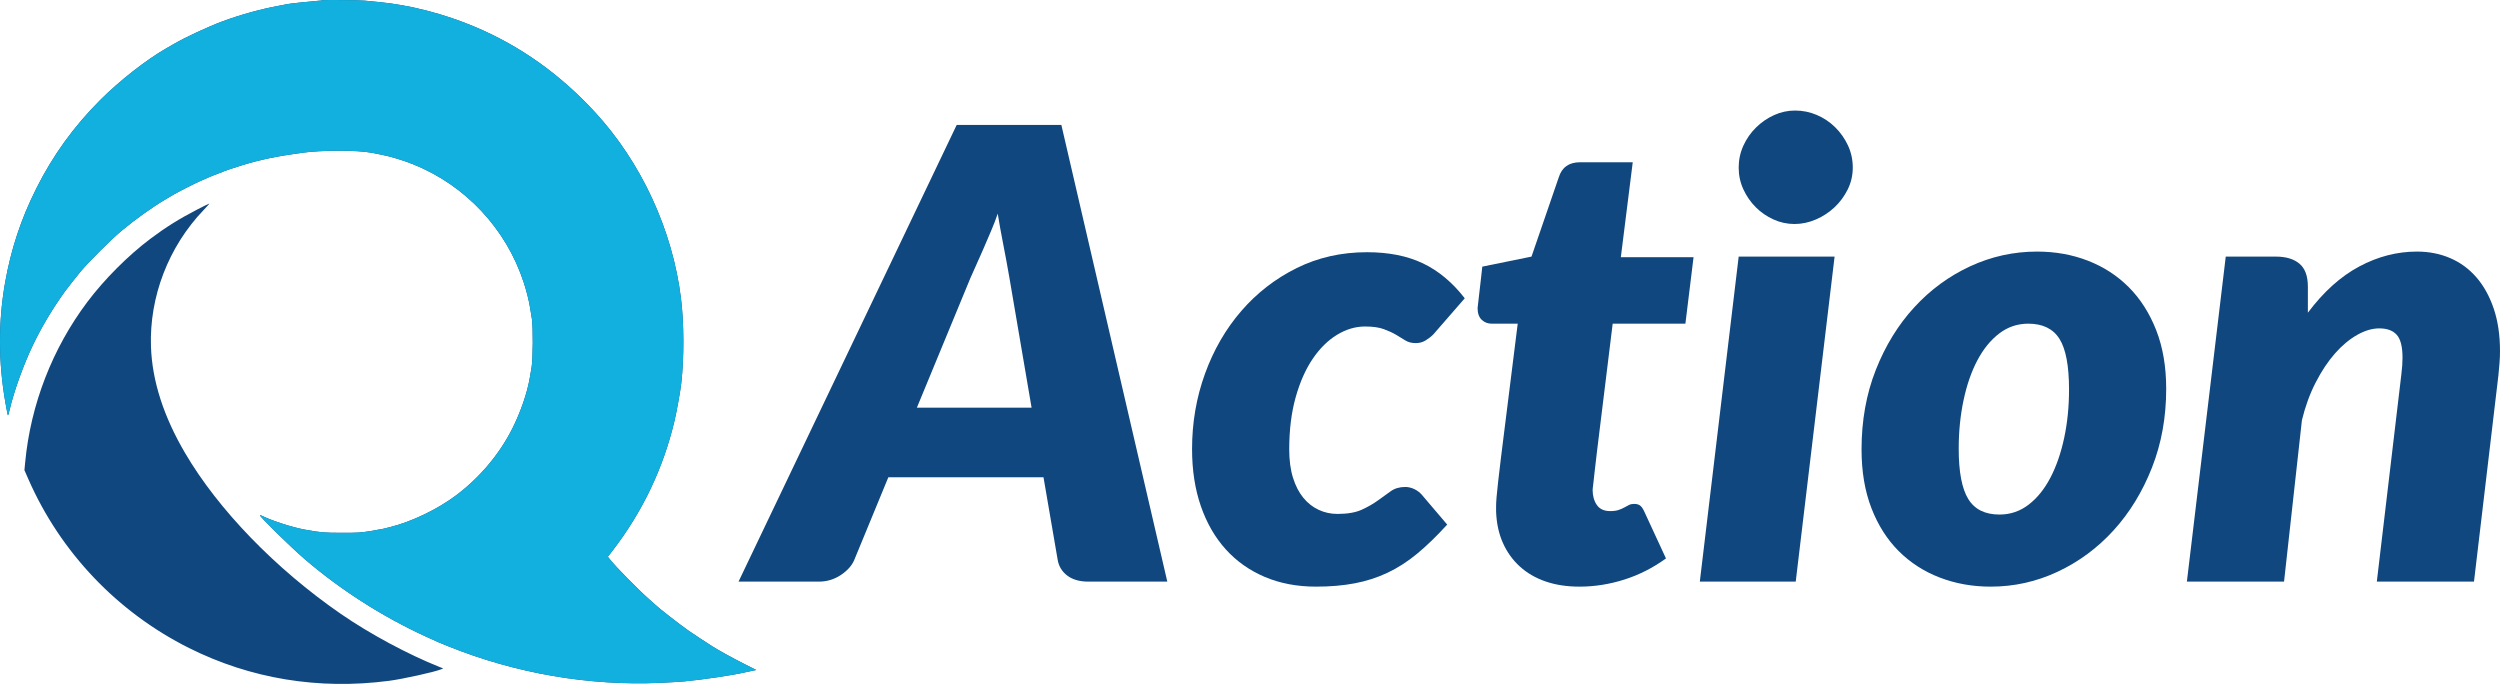 <?xml version="1.0" encoding="UTF-8" standalone="no"?>
<!DOCTYPE svg PUBLIC "-//W3C//DTD SVG 1.1//EN" "http://www.w3.org/Graphics/SVG/1.1/DTD/svg11.dtd">
<!-- Created with Vectornator (http://vectornator.io/) -->
<svg height="100%" stroke-miterlimit="10" style="fill-rule:nonzero;clip-rule:evenodd;stroke-linecap:round;stroke-linejoin:round;" version="1.1" viewBox="13 90.891 900 246.217" width="100%" xml:space="preserve" xmlns="http://www.w3.org/2000/svg" xmlns:vectornator="http://vectornator.io" xmlns:xlink="http://www.w3.org/1999/xlink">
<defs/>
<g id="Layer-1" vectornator:layerName="Layer 1">
<g opacity="1" vectornator:layerName="Group 1">
<path d="M129.102 90.988C129.049 91.037 128.082 91.144 126.953 91.228C124.388 91.418 116.777 92.246 116.413 92.376C116.265 92.428 114.93 92.689 113.446 92.956C107.13 94.091 99.558 96.18 93.177 98.547C87.89 100.509 79.842 104.252 75.49 106.773C74.674 107.246 73.493 107.928 72.866 108.289C65.522 112.512 56.014 119.96 49.005 126.979C39.545 136.454 32.065 146.808 26.104 158.679C20.55 169.739 16.927 180.679 14.804 192.798C12.361 206.742 12.4 221.321 14.917 235.691C15.356 238.196 15.76 240.29 15.815 240.345C15.945 240.475 16.067 240.114 16.46 238.44C18.039 231.705 21.491 222.115 24.853 215.124C28.052 208.473 31.706 202.347 36.395 195.778C36.978 194.961 40.951 189.92 42.056 188.597C44.866 185.229 53.16 176.968 56.663 174.049C61.784 169.78 68.053 165.308 72.752 162.569C73.693 162.021 74.925 161.293 75.49 160.951C76.771 160.176 83.196 156.892 84.733 156.226C85.361 155.955 86.902 155.282 88.158 154.732C89.414 154.182 91.006 153.548 91.695 153.323C92.385 153.098 93.051 152.841 93.177 152.753C93.471 152.545 96.79 151.418 100.137 150.388C106.675 148.377 112.288 147.203 121.475 145.924C128.869 144.896 141.701 144.882 146.807 145.898C147.435 146.023 149.039 146.335 150.372 146.591C153.49 147.191 158.118 148.59 161.651 150.002C180.527 157.547 195.212 173.218 201.537 192.569C202.574 195.741 203.408 199.063 203.829 201.698C204.011 202.828 204.296 204.573 204.466 205.578C204.947 208.434 204.882 220.195 204.367 223.15C204.148 224.405 203.857 226.1 203.72 226.916C202.81 232.307 200.416 239.26 197.417 245.218C192.782 254.425 185.685 262.842 177.165 269.234C170.432 274.287 161.083 278.769 153.311 280.669C152.495 280.869 151.469 281.126 151.029 281.239C150.59 281.352 148.485 281.729 146.351 282.075C142.773 282.656 141.973 282.706 136.081 282.704C129.586 282.702 128.522 282.61 122.731 281.551C118.264 280.735 111.172 278.457 107.449 276.643C107.005 276.428 106.603 276.288 106.556 276.334C106.243 276.644 117.529 287.729 122.617 292.104C135.433 303.129 150.613 312.852 166.091 319.95C171.106 322.251 170.784 322.11 174.421 323.573C198.655 333.326 225.032 337.864 250.76 336.709C253.959 336.566 257.759 336.341 259.203 336.209C265.712 335.613 276.965 333.94 281.225 332.935C281.979 332.757 283.194 332.492 283.926 332.348L285.257 332.083L281.073 329.973C276.833 327.834 272.059 325.216 269.65 323.707C267.736 322.508 262.265 318.903 260.8 317.875C257.639 315.653 249.873 309.599 248.933 308.621C248.871 308.555 247.895 307.686 246.764 306.687C242.568 302.979 234.771 295.05 232.496 292.178L231.825 291.33L233.729 288.848C244.367 274.98 251.78 259.402 255.812 242.434C256.632 238.988 257.937 231.723 258.272 228.741C259.303 219.571 259.261 207.342 258.166 198.389C255.153 173.751 243.857 149.307 227.112 131.186C214.584 117.628 200.471 107.576 184.273 100.674C173.084 95.905 160.369 92.624 149.089 91.593C147.583 91.456 145.409 91.243 144.258 91.121C142.286 90.913 129.306 90.798 129.102 90.988ZM84.048 166.291C77.517 169.668 72.7 172.677 67.174 176.827C59.097 182.894 50.566 191.442 44.405 199.644C31.849 216.359 24.044 236.497 22.066 257.286L21.792 260.156L23.238 263.448C34.8 289.765 55.257 311.26 81.024 324.163C103.157 335.248 127.727 339.289 152.969 335.997C158.047 335.334 169.357 332.839 171.799 331.843L172.573 331.528L171.215 330.988C159.876 326.484 146.058 319.049 135.629 311.842C112.147 295.618 91.579 274.363 79.615 253.959C71.871 240.753 67.777 227.993 67.35 215.733C66.722 197.72 73.689 179.644 86.341 166.462C87.559 165.194 88.465 164.159 88.355 164.161C88.246 164.164 86.308 165.122 84.048 166.291Z" fill="#10477e" fill-rule="evenodd" opacity="1" stroke="none" vectornator:layerName="path"/>
<path d="M129.102 90.988C129.049 91.037 128.082 91.144 126.953 91.228C124.388 91.418 116.777 92.246 116.413 92.376C116.265 92.428 114.93 92.689 113.446 92.956C107.13 94.091 99.558 96.18 93.177 98.547C87.89 100.509 79.842 104.252 75.49 106.773C74.674 107.246 73.493 107.928 72.866 108.289C65.522 112.512 56.014 119.96 49.005 126.979C39.545 136.454 32.065 146.808 26.104 158.679C20.55 169.739 16.927 180.679 14.804 192.798C12.361 206.742 12.4 221.321 14.917 235.691C15.356 238.196 15.76 240.29 15.815 240.345C15.945 240.475 16.067 240.114 16.46 238.44C18.039 231.705 21.491 222.115 24.853 215.124C28.052 208.473 31.706 202.347 36.395 195.778C36.978 194.961 40.951 189.92 42.056 188.597C44.866 185.229 53.16 176.968 56.663 174.049C61.784 169.78 68.053 165.308 72.752 162.569C73.693 162.021 74.925 161.293 75.49 160.951C76.771 160.176 83.196 156.892 84.733 156.226C85.361 155.955 86.902 155.282 88.158 154.732C89.414 154.182 91.006 153.548 91.695 153.323C92.385 153.098 93.051 152.841 93.177 152.753C93.471 152.545 96.79 151.418 100.137 150.388C106.675 148.377 112.288 147.203 121.475 145.924C128.869 144.896 141.701 144.882 146.807 145.898C147.435 146.023 149.039 146.335 150.372 146.591C153.49 147.191 158.118 148.59 161.651 150.002C180.527 157.547 195.212 173.218 201.537 192.569C202.574 195.741 203.408 199.063 203.829 201.698C204.011 202.828 204.296 204.573 204.466 205.578C204.947 208.434 204.882 220.195 204.367 223.15C204.148 224.405 203.857 226.1 203.72 226.916C202.81 232.307 200.416 239.26 197.417 245.218C192.782 254.425 185.685 262.842 177.165 269.234C170.432 274.287 161.083 278.769 153.311 280.669C152.495 280.869 151.469 281.126 151.029 281.239C150.59 281.352 148.485 281.729 146.351 282.075C142.773 282.656 141.973 282.706 136.081 282.704C129.586 282.702 128.522 282.61 122.731 281.551C118.264 280.735 111.172 278.457 107.449 276.643C107.005 276.428 106.603 276.288 106.556 276.334C106.243 276.644 117.529 287.729 122.617 292.104C135.433 303.129 150.613 312.852 166.091 319.95C171.106 322.251 170.784 322.11 174.421 323.573C198.655 333.326 225.032 337.864 250.76 336.709C253.959 336.566 257.759 336.341 259.203 336.209C265.712 335.613 276.965 333.94 281.225 332.935C281.979 332.757 283.194 332.492 283.926 332.346L285.257 332.083L281.073 329.973C276.833 327.834 272.059 325.216 269.65 323.707C267.736 322.508 262.265 318.903 260.8 317.875C257.639 315.653 249.873 309.599 248.933 308.621C248.87 308.555 247.895 307.686 246.764 306.687C242.568 302.979 234.771 295.05 232.496 292.178L231.825 291.33L233.729 288.848C244.367 274.98 251.78 259.402 255.812 242.434C256.632 238.988 257.937 231.723 258.272 228.741C259.303 219.571 259.261 207.342 258.166 198.389C255.153 173.751 243.857 149.306 227.112 131.186C214.584 117.628 200.471 107.576 184.273 100.674C173.084 95.905 160.369 92.624 149.089 91.593C147.583 91.456 145.409 91.243 144.258 91.121C142.286 90.913 129.306 90.798 129.102 90.988Z" fill="#11b0de" fill-rule="evenodd" opacity="1" stroke="none" vectornator:layerName="path 1"/>
<g opacity="1" vectornator:layerName="Group 1">
<path d="M433.228 300.276L404.794 300.276C401.635 300.276 399.096 299.542 397.178 298.075C395.26 296.609 394.113 294.672 393.736 292.265L388.659 262.702L332.806 262.702L320.62 292.265C319.792 294.371 318.175 296.233 315.768 297.85C313.361 299.467 310.69 300.276 307.757 300.276L278.871 300.276L357.404 135.876L395.09 135.876L433.228 300.276ZM343.074 237.653L384.371 237.653L376.36 190.714C375.683 186.802 374.95 182.834 374.16 178.81C373.37 174.785 372.712 171.118 372.185 167.808C371.583 169.614 370.794 171.663 369.816 173.958C368.838 176.252 367.879 178.49 366.938 180.671C365.998 182.853 365.095 184.884 364.23 186.764C363.365 188.645 362.745 190.037 362.369 190.939L343.074 237.653Z" fill="#10477e" fill-rule="nonzero" opacity="1" stroke="none"/>
<path d="M533.99 279.74C530.228 283.877 526.618 287.375 523.157 290.234C519.697 293.092 516.124 295.386 512.438 297.116C508.752 298.847 504.822 300.107 500.647 300.896C496.472 301.686 491.865 302.081 486.825 302.081C479.98 302.081 473.811 300.915 468.32 298.583C462.829 296.251 458.146 292.942 454.272 288.654C450.398 284.366 447.408 279.176 445.302 273.083C443.196 266.99 442.142 260.144 442.142 252.547C442.142 242.994 443.703 233.929 446.825 225.354C449.947 216.778 454.31 209.256 459.914 202.787C465.518 196.318 472.156 191.184 479.829 187.385C487.502 183.586 495.927 181.687 505.104 181.687C512.927 181.687 519.641 183.022 525.245 185.693C530.849 188.363 535.87 192.557 540.308 198.274L529.025 211.249C528.197 212.077 527.257 212.81 526.204 213.45C525.151 214.089 523.985 214.409 522.706 214.409C521.202 214.409 519.942 214.089 518.926 213.45C517.911 212.81 516.801 212.133 515.598 211.419C514.394 210.704 512.927 210.027 511.197 209.388C509.467 208.748 507.21 208.429 504.427 208.429C500.967 208.429 497.6 209.425 494.328 211.419C491.056 213.412 488.141 216.289 485.584 220.051C483.026 223.812 480.976 228.438 479.434 233.929C477.892 239.42 477.121 245.664 477.121 252.66C477.121 256.571 477.572 259.975 478.475 262.871C479.378 265.767 480.619 268.174 482.199 270.093C483.778 272.011 485.621 273.459 487.727 274.437C489.834 275.415 492.09 275.904 494.498 275.904C498.108 275.904 501.023 275.396 503.242 274.38C505.461 273.365 507.398 272.255 509.053 271.052C510.708 269.848 512.25 268.739 513.679 267.723C515.109 266.708 516.839 266.2 518.87 266.2C519.998 266.2 521.108 266.463 522.198 266.99C523.289 267.516 524.211 268.231 524.963 269.133L533.99 279.74Z" fill="#10477e" fill-rule="nonzero" opacity="1" stroke="none"/>
<path d="M551.592 275.001C551.592 274.474 551.592 273.835 551.592 273.083C551.592 272.33 551.648 271.259 551.761 269.867C551.874 268.475 552.062 266.632 552.325 264.338C552.588 262.044 552.946 259.016 553.397 255.255L559.377 207.413L550.012 207.413C548.583 207.413 547.379 206.943 546.401 206.003C545.423 205.062 544.934 203.652 544.934 201.771C544.934 201.696 545.01 201.038 545.16 199.797C545.311 198.556 545.461 197.239 545.611 195.848C545.762 194.456 545.912 193.158 546.063 191.955C546.213 190.751 546.288 190.074 546.288 189.924L546.627 186.877L564.342 183.267L574.159 154.719C575.287 151.109 577.844 149.303 581.831 149.303L600.787 149.303L596.5 183.492L622.677 183.492L619.744 207.413L593.566 207.413L587.924 253.337C587.548 256.421 587.266 258.847 587.078 260.615C586.89 262.382 586.74 263.736 586.627 264.677C586.514 265.617 586.439 266.256 586.401 266.595C586.363 266.933 586.345 267.14 586.345 267.215C586.345 269.397 586.852 271.221 587.868 272.688C588.883 274.155 590.482 274.888 592.663 274.888C593.867 274.888 594.864 274.756 595.653 274.493C596.443 274.23 597.139 273.929 597.741 273.59C598.343 273.252 598.907 272.951 599.433 272.688C599.96 272.424 600.562 272.293 601.239 272.293C602.292 272.293 603.082 272.537 603.608 273.026C604.135 273.515 604.624 274.286 605.075 275.339L612.748 291.926C608.084 295.311 603.082 297.85 597.741 299.542C592.4 301.235 587.022 302.081 581.606 302.081C577.092 302.081 573.03 301.461 569.42 300.219C565.809 298.978 562.706 297.173 560.111 294.803C557.515 292.434 555.484 289.594 554.018 286.284C552.551 282.975 551.742 279.213 551.592 275.001Z" fill="#10477e" fill-rule="nonzero" opacity="1" stroke="none"/>
<path d="M673.453 183.267L659.461 300.276L624.934 300.276L638.925 183.267L673.453 183.267ZM679.997 151.222C679.997 154.005 679.395 156.619 678.192 159.064C676.988 161.508 675.409 163.652 673.453 165.495C671.497 167.338 669.259 168.805 666.739 169.896C664.219 170.986 661.643 171.532 659.01 171.532C656.377 171.532 653.857 170.986 651.45 169.896C649.043 168.805 646.918 167.338 645.075 165.495C643.232 163.652 641.746 161.508 640.618 159.064C639.49 156.619 638.925 154.005 638.925 151.222C638.925 148.438 639.49 145.806 640.618 143.323C641.746 140.841 643.27 138.659 645.188 136.779C647.106 134.898 649.269 133.413 651.676 132.322C654.083 131.231 656.603 130.686 659.236 130.686C661.944 130.686 664.539 131.212 667.021 132.265C669.504 133.319 671.704 134.785 673.622 136.666C675.54 138.547 677.082 140.728 678.248 143.21C679.414 145.693 679.997 148.363 679.997 151.222Z" fill="#10477e" fill-rule="nonzero" opacity="1" stroke="none"/>
<path d="M732.804 276.129C736.715 276.129 740.213 274.944 743.297 272.575C746.381 270.205 748.995 266.971 751.139 262.871C753.283 258.772 754.938 253.995 756.104 248.541C757.27 243.088 757.853 237.277 757.853 231.108C757.853 222.608 756.706 216.534 754.411 212.886C752.117 209.237 748.375 207.413 743.184 207.413C739.273 207.413 735.775 208.598 732.691 210.967C729.607 213.337 726.993 216.553 724.849 220.615C722.705 224.677 721.05 229.453 719.884 234.945C718.718 240.436 718.135 246.266 718.135 252.434C718.135 260.784 719.282 266.82 721.577 270.544C723.871 274.267 727.613 276.129 732.804 276.129ZM729.644 302.081C723.1 302.081 716.988 300.99 711.309 298.809C705.629 296.627 700.702 293.449 696.527 289.274C692.352 285.1 689.08 279.947 686.711 273.816C684.341 267.685 683.156 260.633 683.156 252.66C683.156 242.279 684.868 232.744 688.29 224.056C691.713 215.368 696.321 207.864 702.113 201.546C707.905 195.227 714.618 190.3 722.254 186.764C729.889 183.229 737.919 181.461 746.344 181.461C752.888 181.461 758.981 182.552 764.623 184.733C770.265 186.915 775.173 190.093 779.348 194.268C783.523 198.443 786.814 203.596 789.221 209.726C791.628 215.857 792.831 222.909 792.831 230.883C792.831 241.113 791.12 250.572 787.697 259.26C784.275 267.949 779.667 275.471 773.875 281.827C768.083 288.184 761.369 293.148 753.734 296.721C746.099 300.295 738.069 302.081 729.644 302.081Z" fill="#10477e" fill-rule="nonzero" opacity="1" stroke="none"/>
<path d="M868.656 300.276L877.457 225.918C877.608 224.714 877.72 223.605 877.796 222.589C877.871 221.574 877.909 220.615 877.909 219.712C877.909 215.725 877.213 212.961 875.821 211.419C874.429 209.877 872.342 209.106 869.559 209.106C867.001 209.106 864.331 209.895 861.548 211.475C858.764 213.055 856.113 215.274 853.593 218.132C851.073 220.991 848.76 224.47 846.653 228.57C844.547 232.669 842.892 237.201 841.689 242.166L835.257 300.276L800.279 300.276L814.27 183.267L832.323 183.267C835.934 183.267 838.755 184.113 840.786 185.805C842.817 187.498 843.833 190.262 843.833 194.099L843.833 203.464C849.474 195.942 855.643 190.394 862.337 186.821C869.032 183.248 875.953 181.461 883.099 181.461C887.462 181.461 891.467 182.251 895.116 183.831C898.764 185.41 901.905 187.724 904.537 190.77C907.17 193.817 909.239 197.559 910.743 201.997C912.248 206.435 913 211.55 913 217.343C913 218.697 912.944 220.088 912.831 221.517C912.718 222.947 912.586 224.413 912.436 225.918L903.635 300.276L868.656 300.276Z" fill="#10477e" fill-rule="nonzero" opacity="1" stroke="none"/>
</g>
</g>
</g>
</svg>
